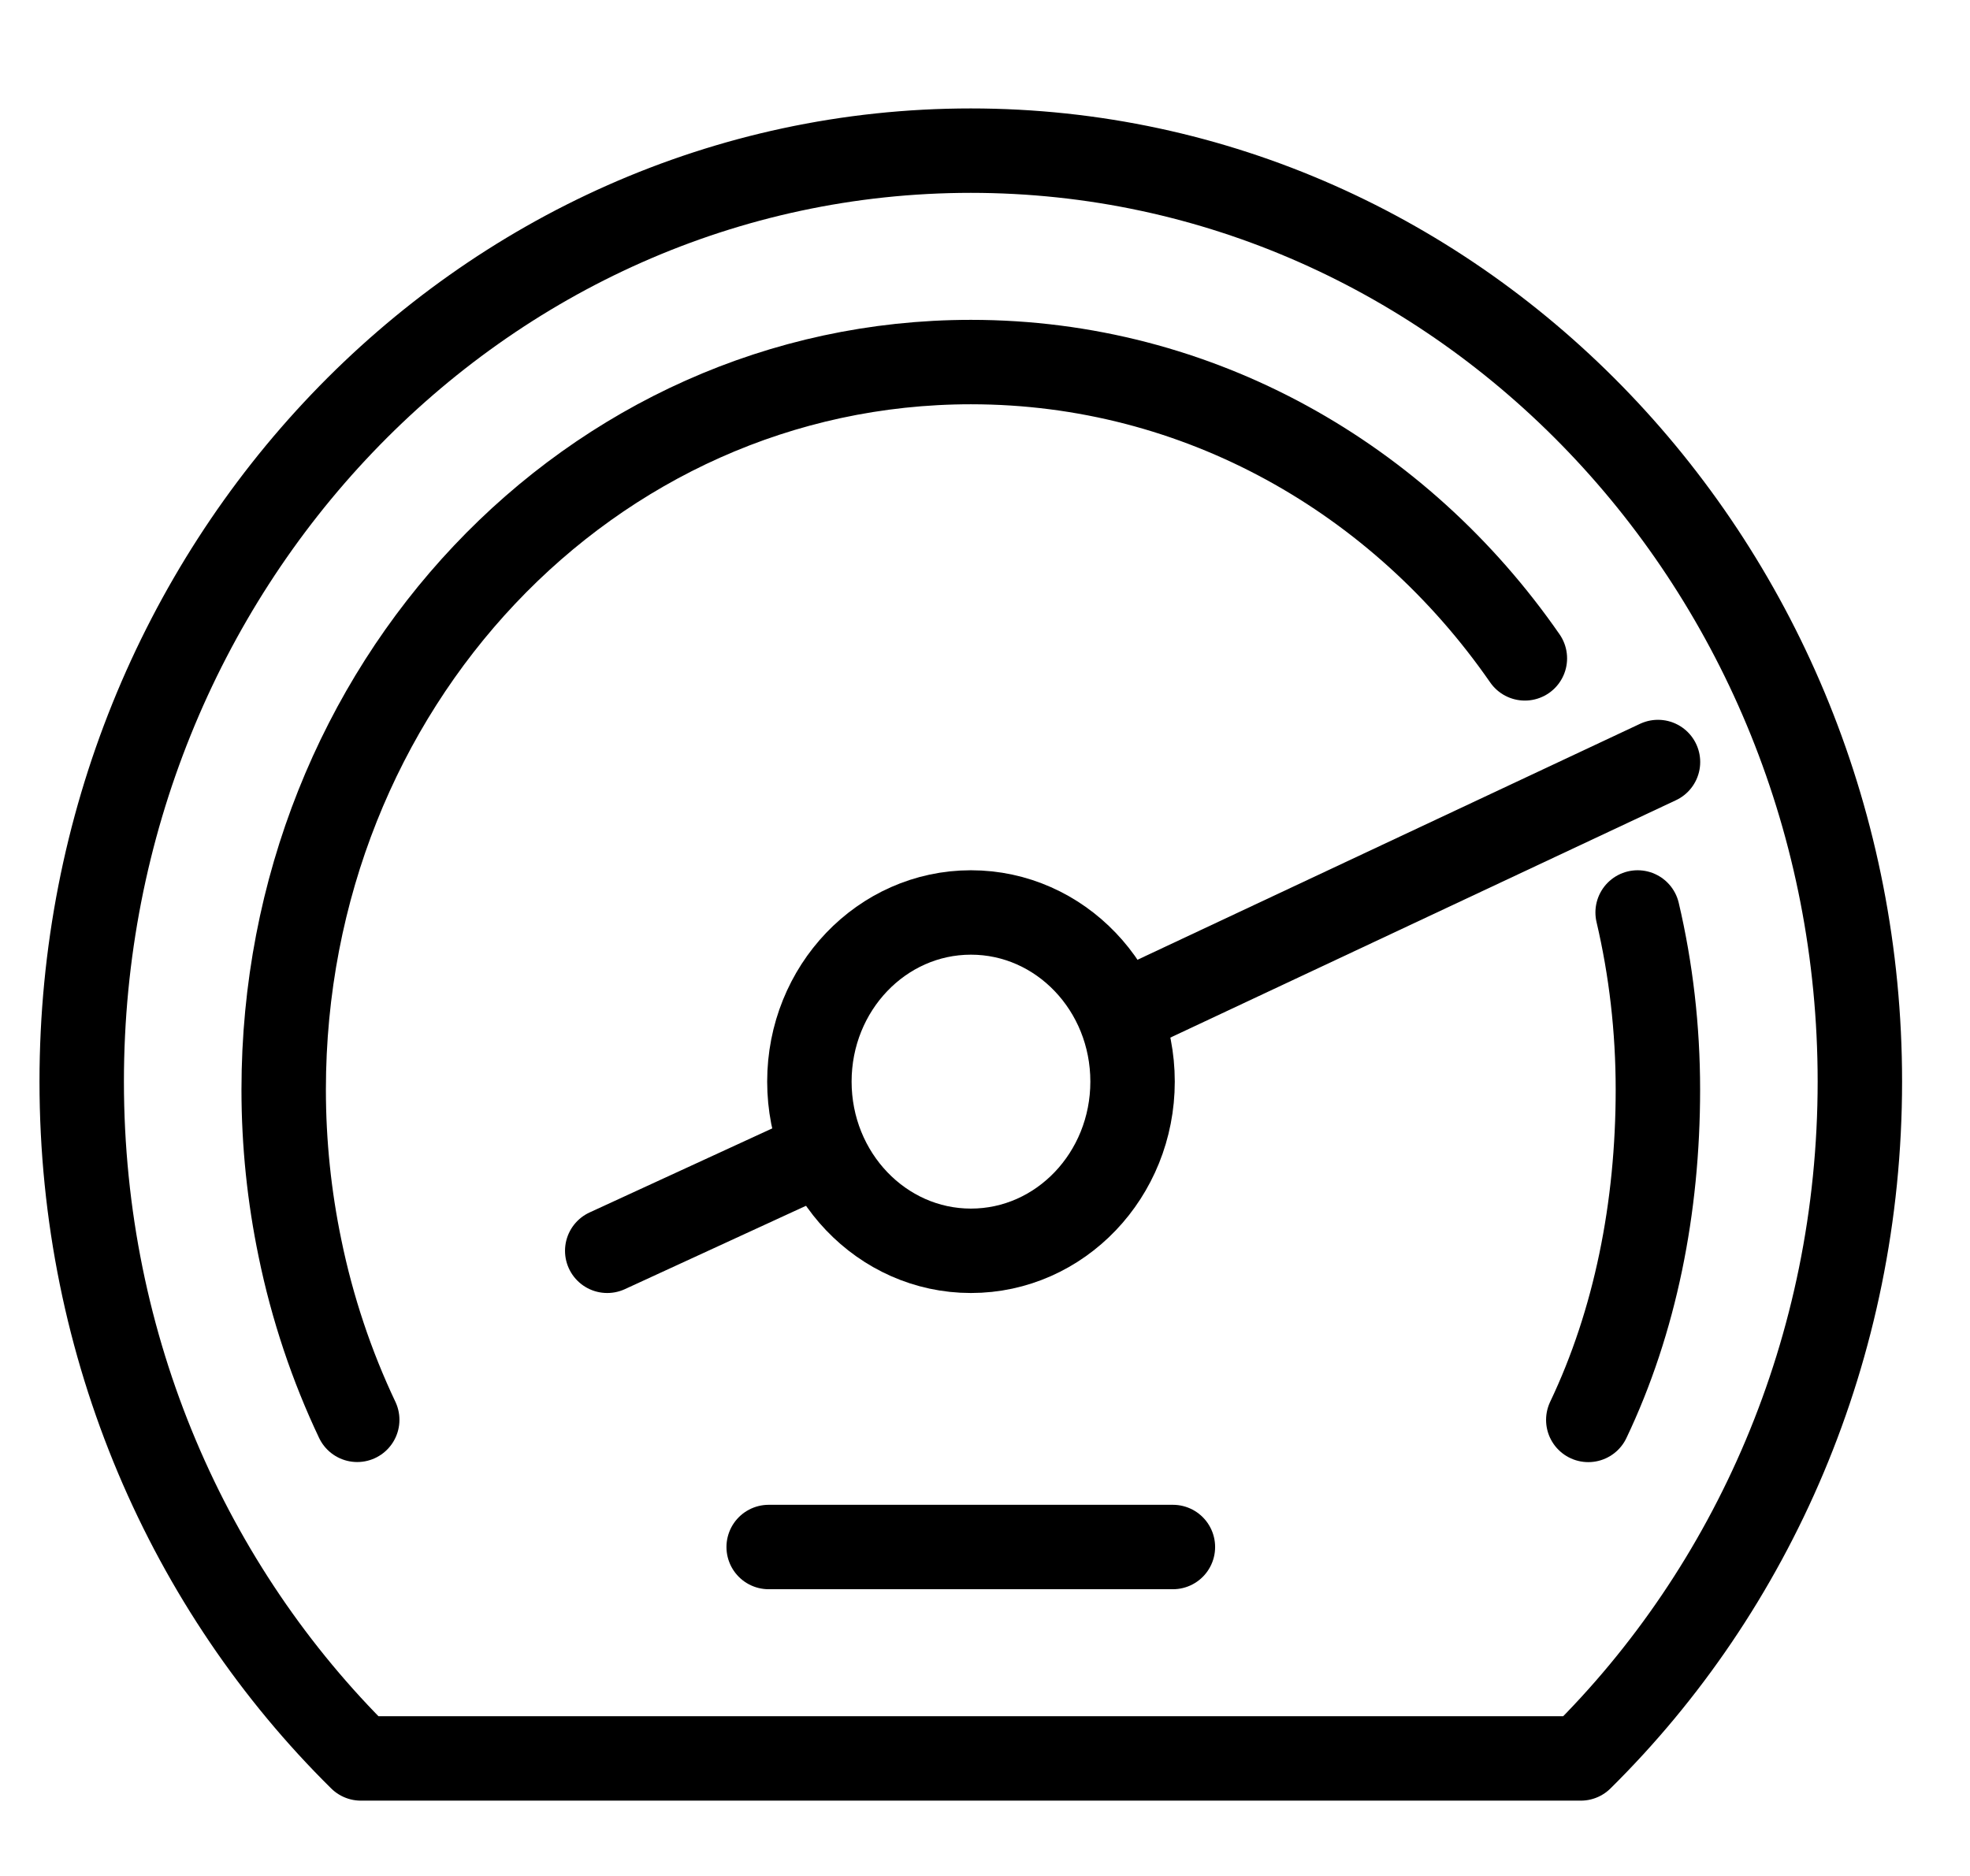<svg width="21" height="20" viewBox="0 0 21 20" fill="none" xmlns="http://www.w3.org/2000/svg">
<path d="M17.457 9.728C17.599 10.332 17.673 10.967 17.673 11.617C17.673 12.876 17.431 14.088 16.931 15.138" stroke="black" stroke-width="0.9" stroke-linecap="round" stroke-linejoin="round"/>
<path d="M3.808 15.137C3.538 14.568 3.329 13.949 3.197 13.304C3.084 12.759 3.024 12.192 3.024 11.617C3.024 7.321 6.291 3.86 10.35 3.86C12.779 3.86 14.925 5.1 16.255 7.019" stroke="black" stroke-width="0.9" stroke-linecap="round" stroke-linejoin="round"/>
<path d="M10.35 13.335C11.302 13.335 12.073 12.527 12.073 11.531C12.073 10.535 11.302 9.728 10.35 9.728C9.399 9.728 8.628 10.535 8.628 11.531C8.628 12.527 9.399 13.335 10.35 13.335Z" stroke="black" stroke-width="0.9" stroke-linejoin="round"/>
<path d="M8.626 12.344L6.473 13.335" stroke="black" stroke-width="0.9" stroke-linecap="round" stroke-linejoin="round"/>
<path d="M17.674 8.124L12.073 10.754" stroke="black" stroke-width="0.9" stroke-linecap="round" stroke-linejoin="round"/>
<path d="M8.194 16.493H12.503" stroke="black" stroke-width="0.9" stroke-linecap="round" stroke-linejoin="round"/>
<path d="M10.35 1.606C5.113 1.606 0.871 6.05 0.871 11.531C0.871 14.376 2.016 16.939 3.847 18.747H16.851C18.681 16.939 19.826 14.374 19.826 11.531C19.826 6.05 15.582 1.606 10.347 1.606H10.35Z" stroke="black" stroke-width="0.9" stroke-linecap="round" stroke-linejoin="round"/>
</svg>
